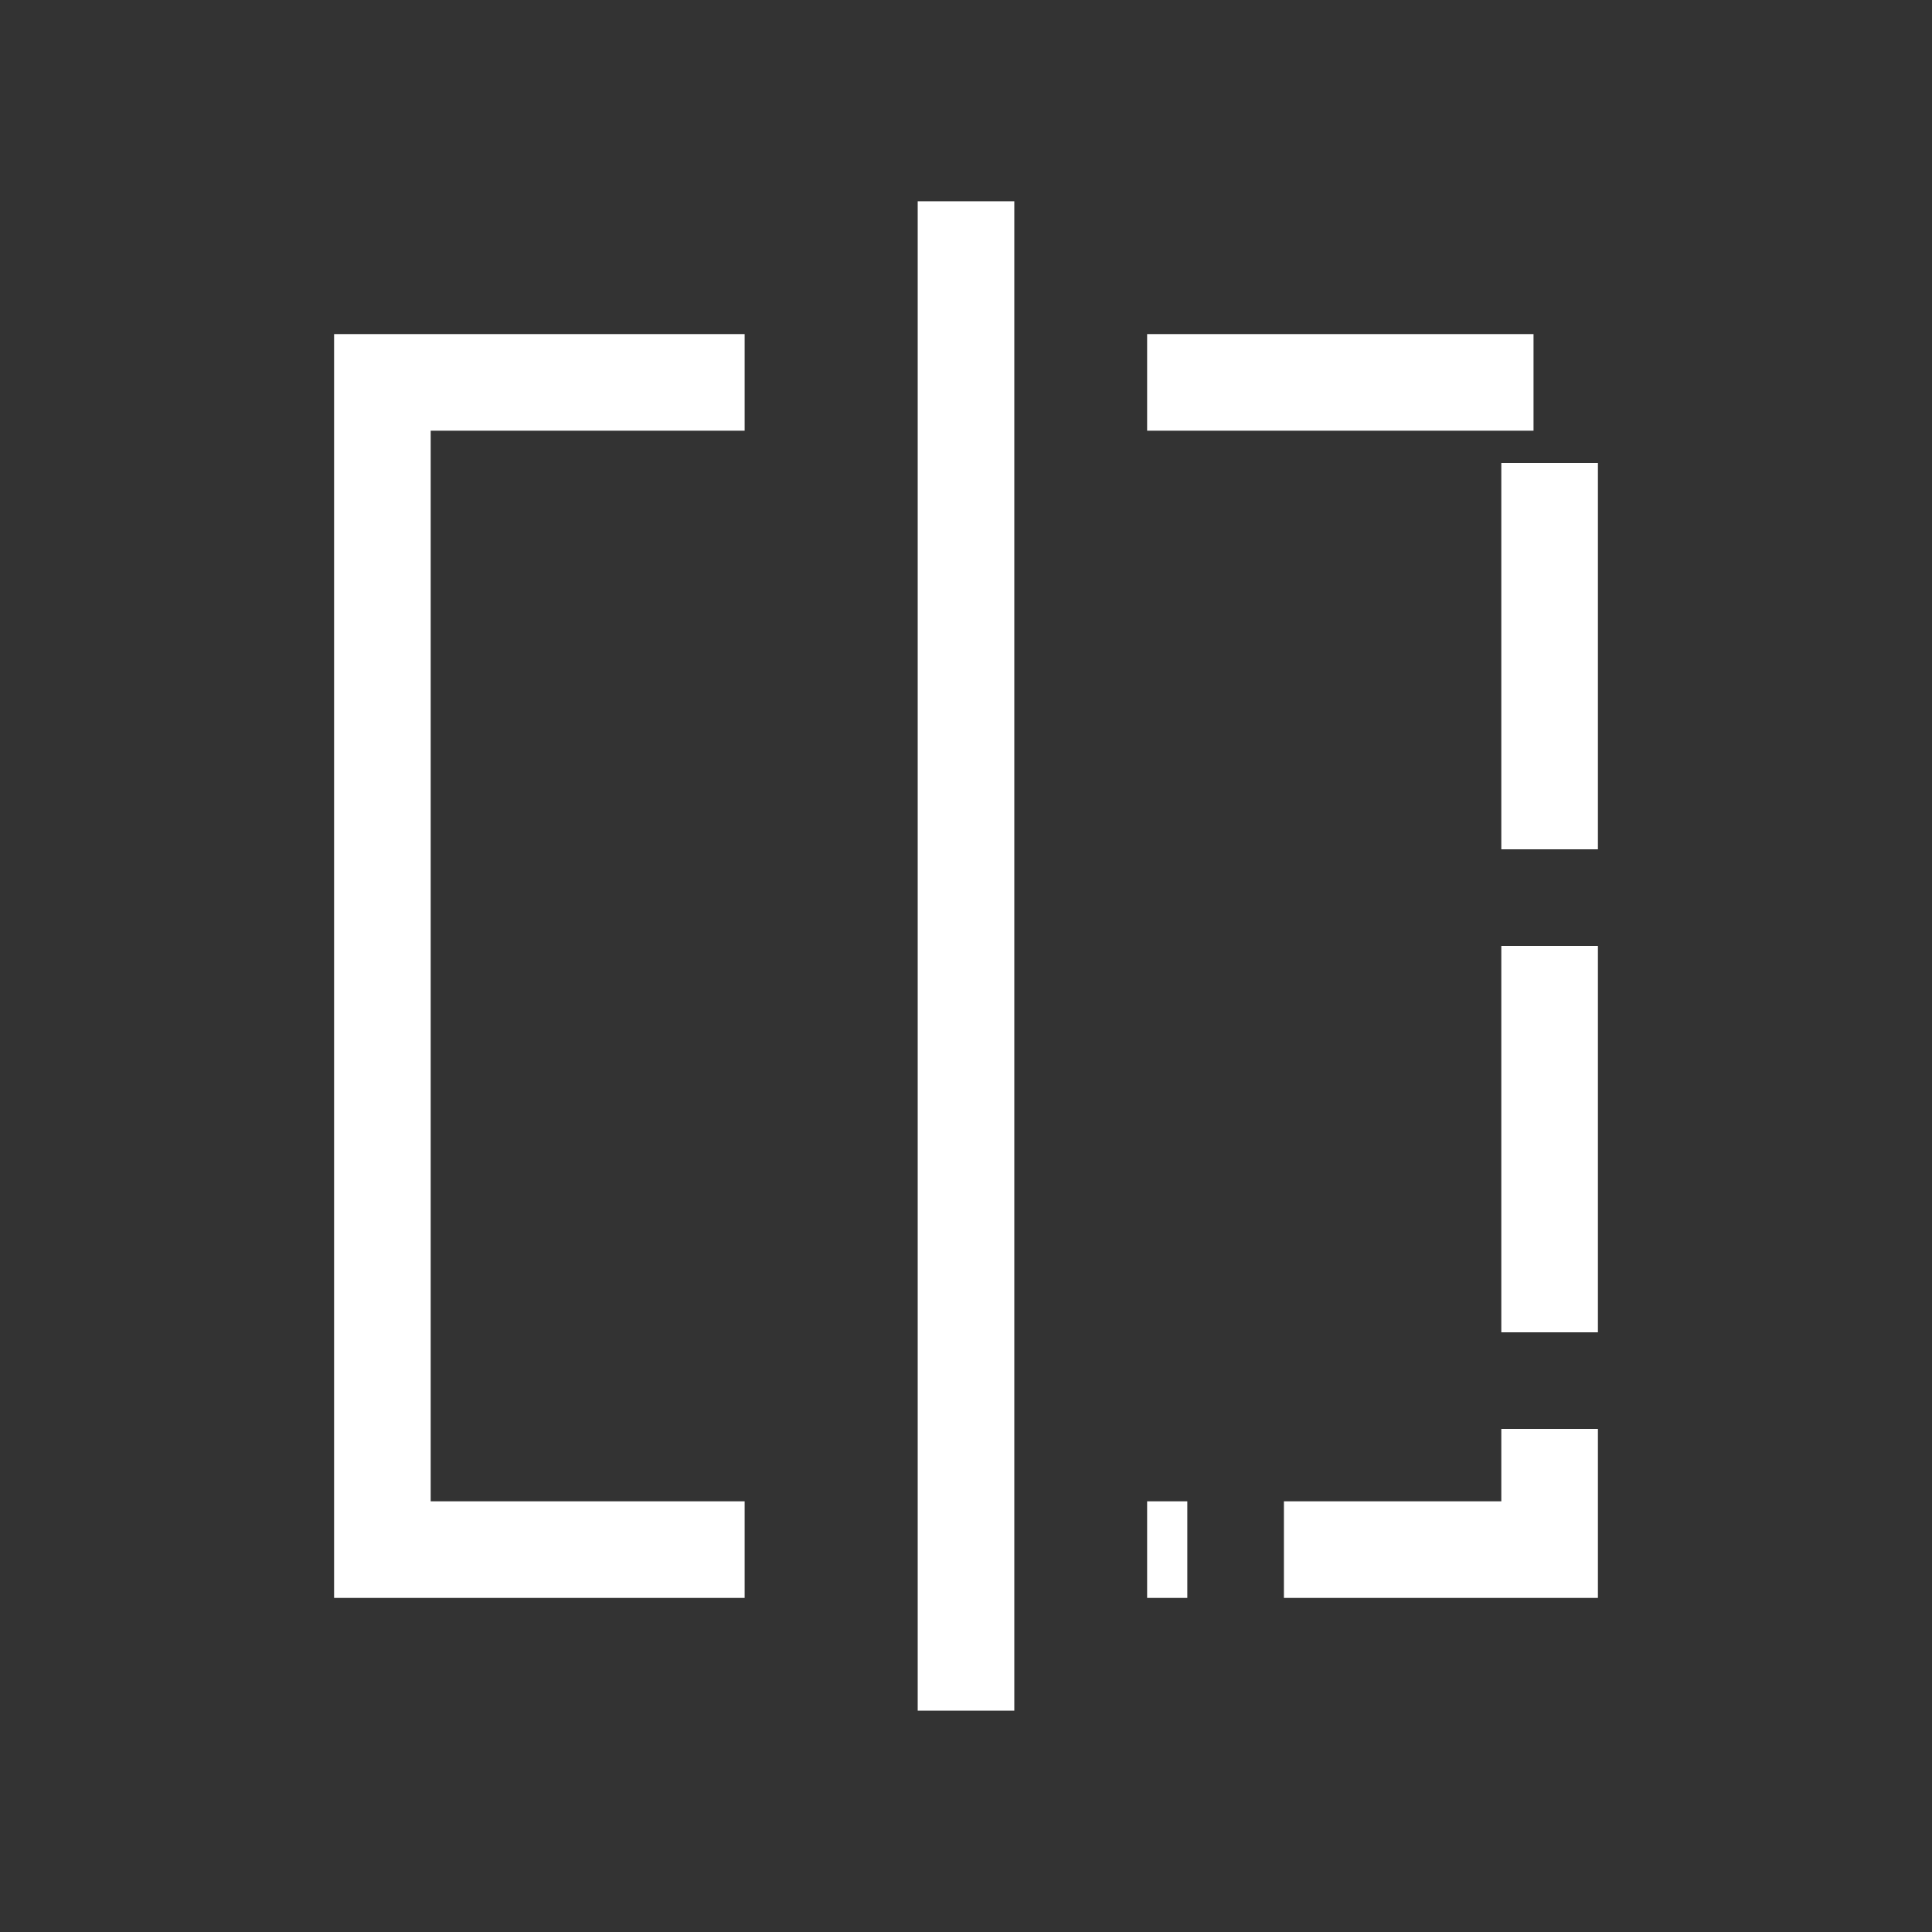 <svg width="40" height="40" viewBox="0 0 40 40" fill="none" xmlns="http://www.w3.org/2000/svg">
<rect x="0" y="0" width="40" height="40" fill="#333333" stroke="none"/>
<path d="M23.75 7.917H32.083V32.083H23.75" stroke="white" stroke-width="2" stroke-dasharray="8 2"/>
<path d="M15.417 7.917H7.917V32.083H15.417" stroke="white" stroke-width="2"/>
<path d="M20 4.167V35.417" stroke="white" stroke-width="2"/>
</svg>
